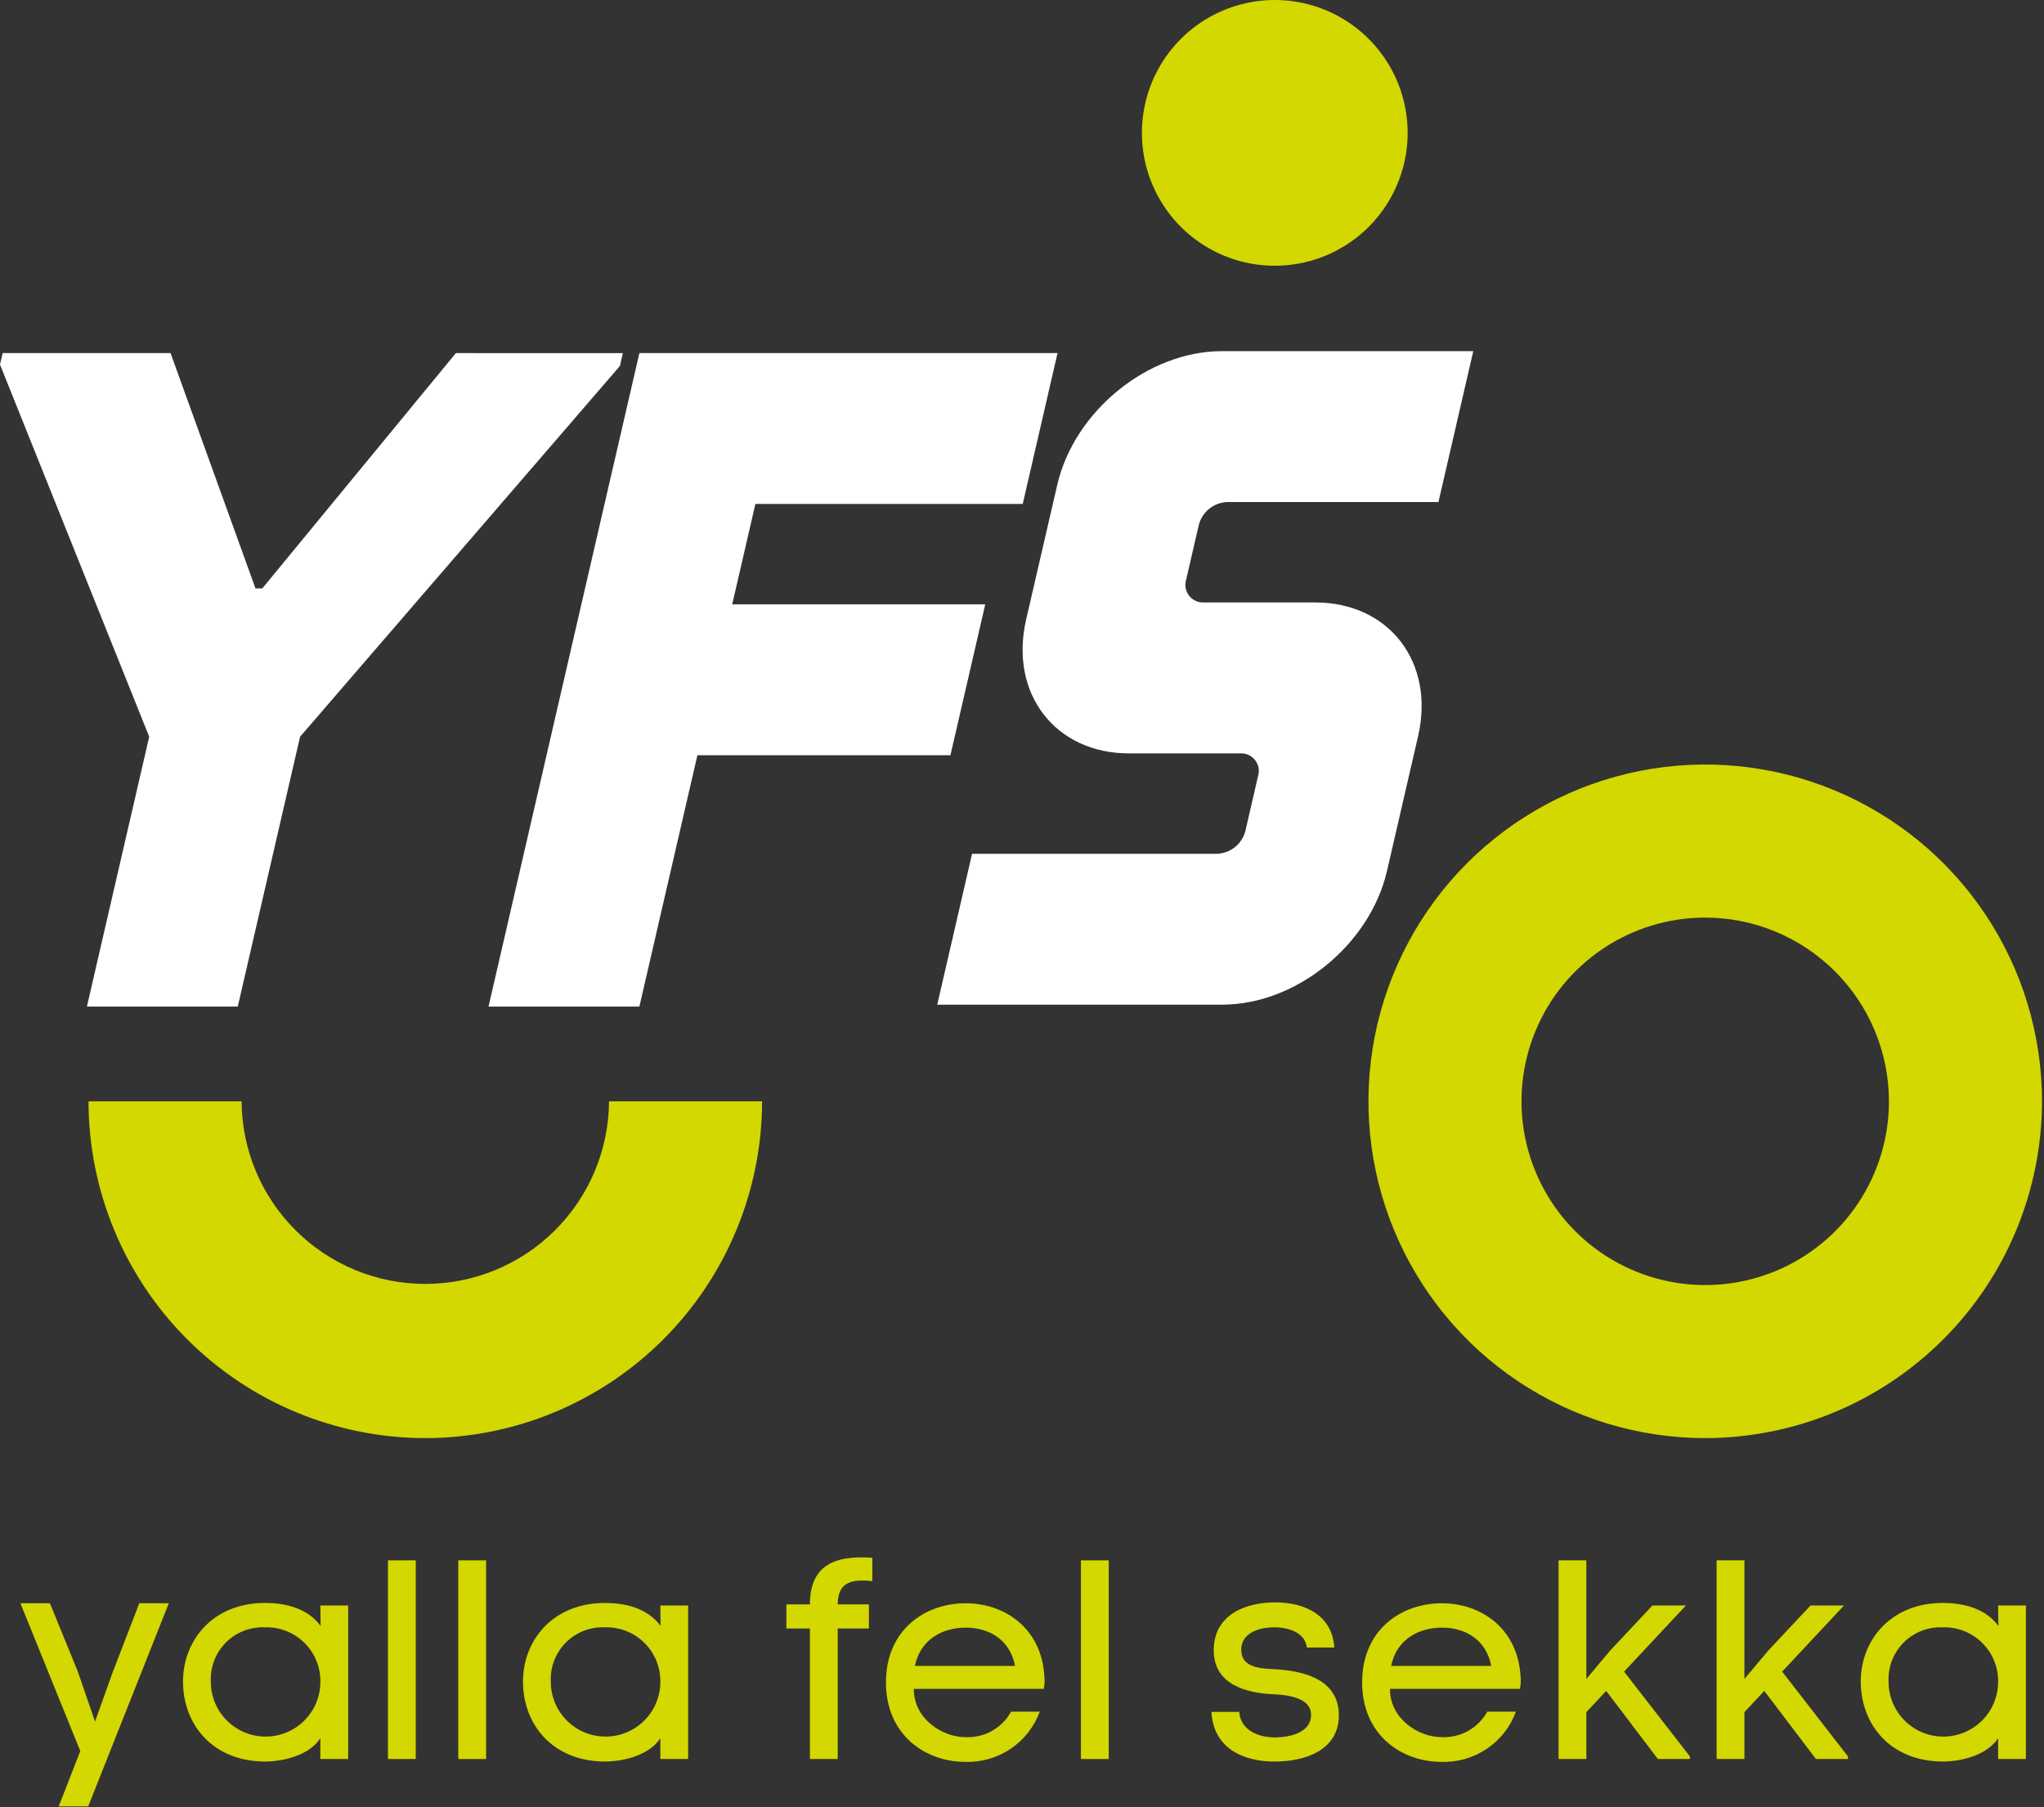 <svg width="164" height="145" viewBox="0 0 164 145" fill="none" xmlns="http://www.w3.org/2000/svg">
<rect x="0" y="0" width="164" height="145" fill="#333333" stroke="none"/>
<path d="M136.819 73.618C133.903 73.618 131.053 74.483 128.629 76.103C126.205 77.722 124.315 80.025 123.199 82.718C122.084 85.412 121.792 88.376 122.361 91.236C122.929 94.095 124.333 96.722 126.395 98.783C128.457 100.845 131.083 102.249 133.943 102.818C136.802 103.387 139.766 103.095 142.46 101.979C145.154 100.863 147.456 98.974 149.076 96.549C150.696 94.125 151.56 91.275 151.56 88.36C151.556 84.451 150.001 80.704 147.238 77.941C144.474 75.177 140.727 73.622 136.819 73.618M136.819 115.38C131.475 115.38 126.25 113.795 121.807 110.826C117.363 107.857 113.9 103.637 111.855 98.699C109.81 93.762 109.274 88.329 110.317 83.088C111.36 77.846 113.933 73.031 117.712 69.252C121.491 65.473 126.306 62.9 131.547 61.857C136.789 60.815 142.222 61.35 147.159 63.395C152.097 65.44 156.317 68.903 159.286 73.347C162.255 77.791 163.84 83.015 163.84 88.359C163.831 95.523 160.982 102.391 155.916 107.457C150.851 112.522 143.983 115.372 136.819 115.38" fill="#D3D800"/>
<path d="M34.122 115.38C26.959 115.372 20.09 112.522 15.025 107.457C9.959 102.391 7.11 95.523 7.102 88.359H19.383C19.407 92.253 20.971 95.979 23.733 98.724C26.494 101.468 30.23 103.009 34.124 103.009C38.018 103.009 41.753 101.468 44.515 98.724C47.277 95.979 48.841 92.253 48.865 88.359H61.146C61.138 95.523 58.288 102.392 53.222 107.458C48.156 112.523 41.287 115.372 34.122 115.38" fill="#D3D800"/>
<path d="M110.7 17.202C109.406 18.867 107.648 20.111 105.647 20.776C103.647 21.442 101.493 21.499 99.46 20.941C97.427 20.383 95.605 19.234 94.224 17.641C92.844 16.047 91.967 14.08 91.704 11.988C91.442 9.895 91.806 7.772 92.75 5.887C93.694 4.002 95.176 2.439 97.009 1.396C98.841 0.353 100.942 -0.123 103.045 0.027C105.148 0.178 107.159 0.949 108.824 2.243C109.929 3.102 110.855 4.17 111.547 5.387C112.24 6.604 112.686 7.945 112.86 9.334C113.035 10.723 112.934 12.133 112.563 13.483C112.192 14.833 111.559 16.097 110.7 17.202" fill="#D3D800"/>
<path d="M9.06 134.114L11.177 128.627H13.545L7.078 144.927H4.711L6.441 140.488L1.637 128.627H4.005L6.236 134.091L7.625 138.12L9.06 134.114Z" fill="#D3D800"/>
<path d="M27.936 128.808V141.125H25.703V139.463C24.814 140.807 22.834 141.306 21.309 141.33C17.006 141.33 14.684 138.302 14.684 134.91C14.684 131.586 17.097 128.604 21.263 128.604C22.789 128.604 24.633 128.968 25.725 130.448L25.704 128.809L27.936 128.808ZM21.22 130.56C20.645 130.54 20.073 130.638 19.538 130.85C19.004 131.062 18.519 131.382 18.115 131.791C17.71 132.2 17.395 132.688 17.189 133.224C16.983 133.761 16.89 134.335 16.916 134.909C16.913 135.486 17.024 136.058 17.242 136.592C17.46 137.127 17.781 137.613 18.187 138.023C18.593 138.433 19.076 138.759 19.608 138.983C20.14 139.207 20.711 139.323 21.288 139.326C21.865 139.329 22.437 139.219 22.971 139.001C23.506 138.783 23.992 138.462 24.402 138.056C24.812 137.65 25.138 137.167 25.362 136.635C25.586 136.103 25.702 135.532 25.705 134.955C25.716 134.367 25.607 133.783 25.385 133.239C25.162 132.695 24.83 132.202 24.41 131.79C23.99 131.379 23.49 131.058 22.942 130.846C22.393 130.635 21.807 130.538 21.219 130.561L21.22 130.56Z" fill="#D3D800"/>
<path d="M33.358 141.125H31.127V125.188H33.358V141.125Z" fill="#D3D800"/>
<path d="M39.002 141.125H36.77V125.188H39.002V141.125Z" fill="#D3D800"/>
<path d="M55.213 128.808V141.125H52.981V139.463C52.093 140.807 50.112 141.306 48.587 141.33C44.284 141.33 41.962 138.302 41.962 134.91C41.962 131.586 44.375 128.604 48.541 128.604C50.068 128.604 51.911 128.968 53.004 130.448L52.981 128.809L55.213 128.808ZM48.497 130.56C47.923 130.54 47.35 130.639 46.816 130.85C46.281 131.062 45.797 131.383 45.392 131.791C44.988 132.2 44.672 132.688 44.466 133.224C44.26 133.761 44.167 134.335 44.194 134.909C44.191 135.486 44.301 136.058 44.519 136.592C44.737 137.127 45.059 137.613 45.464 138.023C45.87 138.433 46.353 138.759 46.885 138.983C47.417 139.207 47.988 139.323 48.565 139.326C49.142 139.329 49.714 139.219 50.248 139.001C50.783 138.783 51.269 138.462 51.679 138.056C52.089 137.65 52.416 137.167 52.639 136.635C52.863 136.103 52.98 135.532 52.983 134.955C52.994 134.367 52.885 133.783 52.662 133.239C52.439 132.695 52.108 132.202 51.687 131.79C51.267 131.379 50.768 131.058 50.219 130.846C49.67 130.635 49.084 130.538 48.496 130.561L48.497 130.56Z" fill="#D3D800"/>
<path d="M67.213 141.125H64.984V130.652H63.095V128.719H64.984C64.984 125.759 66.736 124.734 69.993 124.984V126.851C68.401 126.692 67.215 126.874 67.215 128.719H69.717V130.652H67.215L67.213 141.125Z" fill="#D3D800"/>
<path d="M83.743 135.501H73.317C73.317 137.915 75.617 139.372 77.46 139.372C78.202 139.408 78.938 139.235 79.586 138.873C80.234 138.511 80.768 137.975 81.126 137.325H83.425C82.979 138.542 82.16 139.587 81.085 140.31C80.01 141.034 78.733 141.4 77.438 141.355C74.273 141.355 71.085 139.215 71.085 134.98C71.085 130.746 74.228 128.629 77.483 128.629C80.535 128.629 83.54 130.562 83.79 134.435C83.833 134.79 83.817 135.151 83.743 135.501V135.501ZM81.443 133.658C81.011 131.45 79.257 130.585 77.481 130.585C75.683 130.585 73.861 131.472 73.407 133.658H81.443Z" fill="#D3D800"/>
<path d="M88.959 141.125H86.728V125.188H88.959V141.125Z" fill="#D3D800"/>
<path d="M102.459 133.931C104.782 134.091 107.423 134.819 107.423 137.619C107.423 140.488 104.599 141.33 102.277 141.33C99.728 141.33 97.36 140.26 97.2 137.346H99.431C99.523 138.734 100.844 139.418 102.391 139.393C103.507 139.371 105.192 139.007 105.192 137.594C105.215 136.206 103.28 135.978 102.21 135.933C100 135.842 97.383 135.158 97.383 132.408C97.383 129.561 99.909 128.56 102.301 128.56C104.736 128.56 106.9 129.607 107.058 132.18H104.851C104.737 131.087 103.576 130.563 102.232 130.563C100.868 130.563 99.592 131.087 99.592 132.362C99.591 133.908 101.367 133.863 102.459 133.931Z" fill="#D3D800"/>
<path d="M121.95 135.501H111.522C111.522 137.915 113.823 139.372 115.666 139.372C116.407 139.407 117.144 139.234 117.792 138.873C118.44 138.511 118.973 137.975 119.332 137.325H121.631C121.185 138.542 120.365 139.587 119.29 140.31C118.215 141.034 116.939 141.399 115.644 141.355C112.479 141.355 109.291 139.215 109.291 134.98C109.291 130.746 112.433 128.629 115.689 128.629C118.74 128.629 121.746 130.562 121.996 134.435C122.038 134.79 122.023 135.151 121.95 135.501V135.501ZM119.651 133.658C119.218 131.45 117.464 130.585 115.689 130.585C113.89 130.585 112.069 131.472 111.615 133.658H119.651Z" fill="#D3D800"/>
<path d="M127.279 134.705L129.168 132.451L132.584 128.809H135.27L130.307 134.114L135.589 140.92V141.125H133.017L128.873 135.661L127.281 137.367V141.123H125.05V125.186H127.281L127.279 134.705Z" fill="#D3D800"/>
<path d="M139.962 134.705L141.852 132.451L145.268 128.809H147.954L142.99 134.114L148.273 140.92V141.125H145.7L141.556 135.661L139.964 137.367V141.123H137.733V125.186H139.964L139.962 134.705Z" fill="#D3D800"/>
<path d="M162.548 128.808V141.125H160.317V139.463C159.428 140.807 157.448 141.306 155.923 141.33C151.62 141.33 149.298 138.302 149.298 134.91C149.298 131.586 151.711 128.604 155.877 128.604C157.403 128.604 159.247 128.968 160.34 130.448L160.318 128.809L162.548 128.808ZM155.833 130.561C155.259 130.541 154.686 130.639 154.152 130.851C153.617 131.063 153.133 131.383 152.728 131.792C152.324 132.201 152.009 132.689 151.802 133.225C151.596 133.762 151.503 134.335 151.529 134.909C151.523 136.075 151.981 137.195 152.8 138.024C153.62 138.852 154.735 139.321 155.901 139.327C157.066 139.333 158.187 138.876 159.015 138.056C159.844 137.236 160.312 136.121 160.319 134.956C160.33 134.368 160.221 133.784 159.998 133.239C159.775 132.695 159.444 132.202 159.024 131.791C158.604 131.379 158.104 131.058 157.555 130.846C157.007 130.635 156.421 130.538 155.833 130.561Z" fill="#D3D800"/>
<path d="M95.172 46.504L96.186 42.114C96.317 41.607 96.606 41.155 97.013 40.825C97.419 40.495 97.921 40.304 98.444 40.279H115.414L118.208 28.174H98.036C92.107 28.174 86.193 32.981 84.827 38.907L82.331 49.71C80.967 55.637 84.659 60.444 90.586 60.444H99.527C99.753 60.434 99.979 60.478 100.185 60.573C100.39 60.669 100.57 60.813 100.708 60.992C100.847 61.172 100.94 61.383 100.98 61.606C101.019 61.829 101.005 62.059 100.937 62.275L99.924 66.666C99.793 67.173 99.503 67.625 99.097 67.955C98.69 68.285 98.189 68.476 97.666 68.5H77.993L75.2 80.603H98.077C104.004 80.603 109.918 75.797 111.287 69.869L113.78 59.066C115.149 53.139 111.454 48.335 105.525 48.335H96.582C96.356 48.345 96.13 48.3 95.924 48.204C95.719 48.108 95.539 47.965 95.401 47.785C95.263 47.605 95.169 47.394 95.13 47.171C95.09 46.947 95.105 46.718 95.172 46.501" fill="white"/>
<path d="M36.579 28.328L21.048 47.205H20.498L13.683 28.328H0.215L0 29.248L11.972 59.109L6.973 80.756H19.078L24.076 59.109L49.738 29.363L49.975 28.331L36.579 28.328Z" fill="white"/>
<path d="M82.058 40.432L84.852 28.327H51.301V28.332L48.505 40.432L39.196 80.757H51.301L55.956 60.593H76.258L79.051 48.488H58.749L60.609 40.432H82.058Z" fill="white"/>
</svg>
